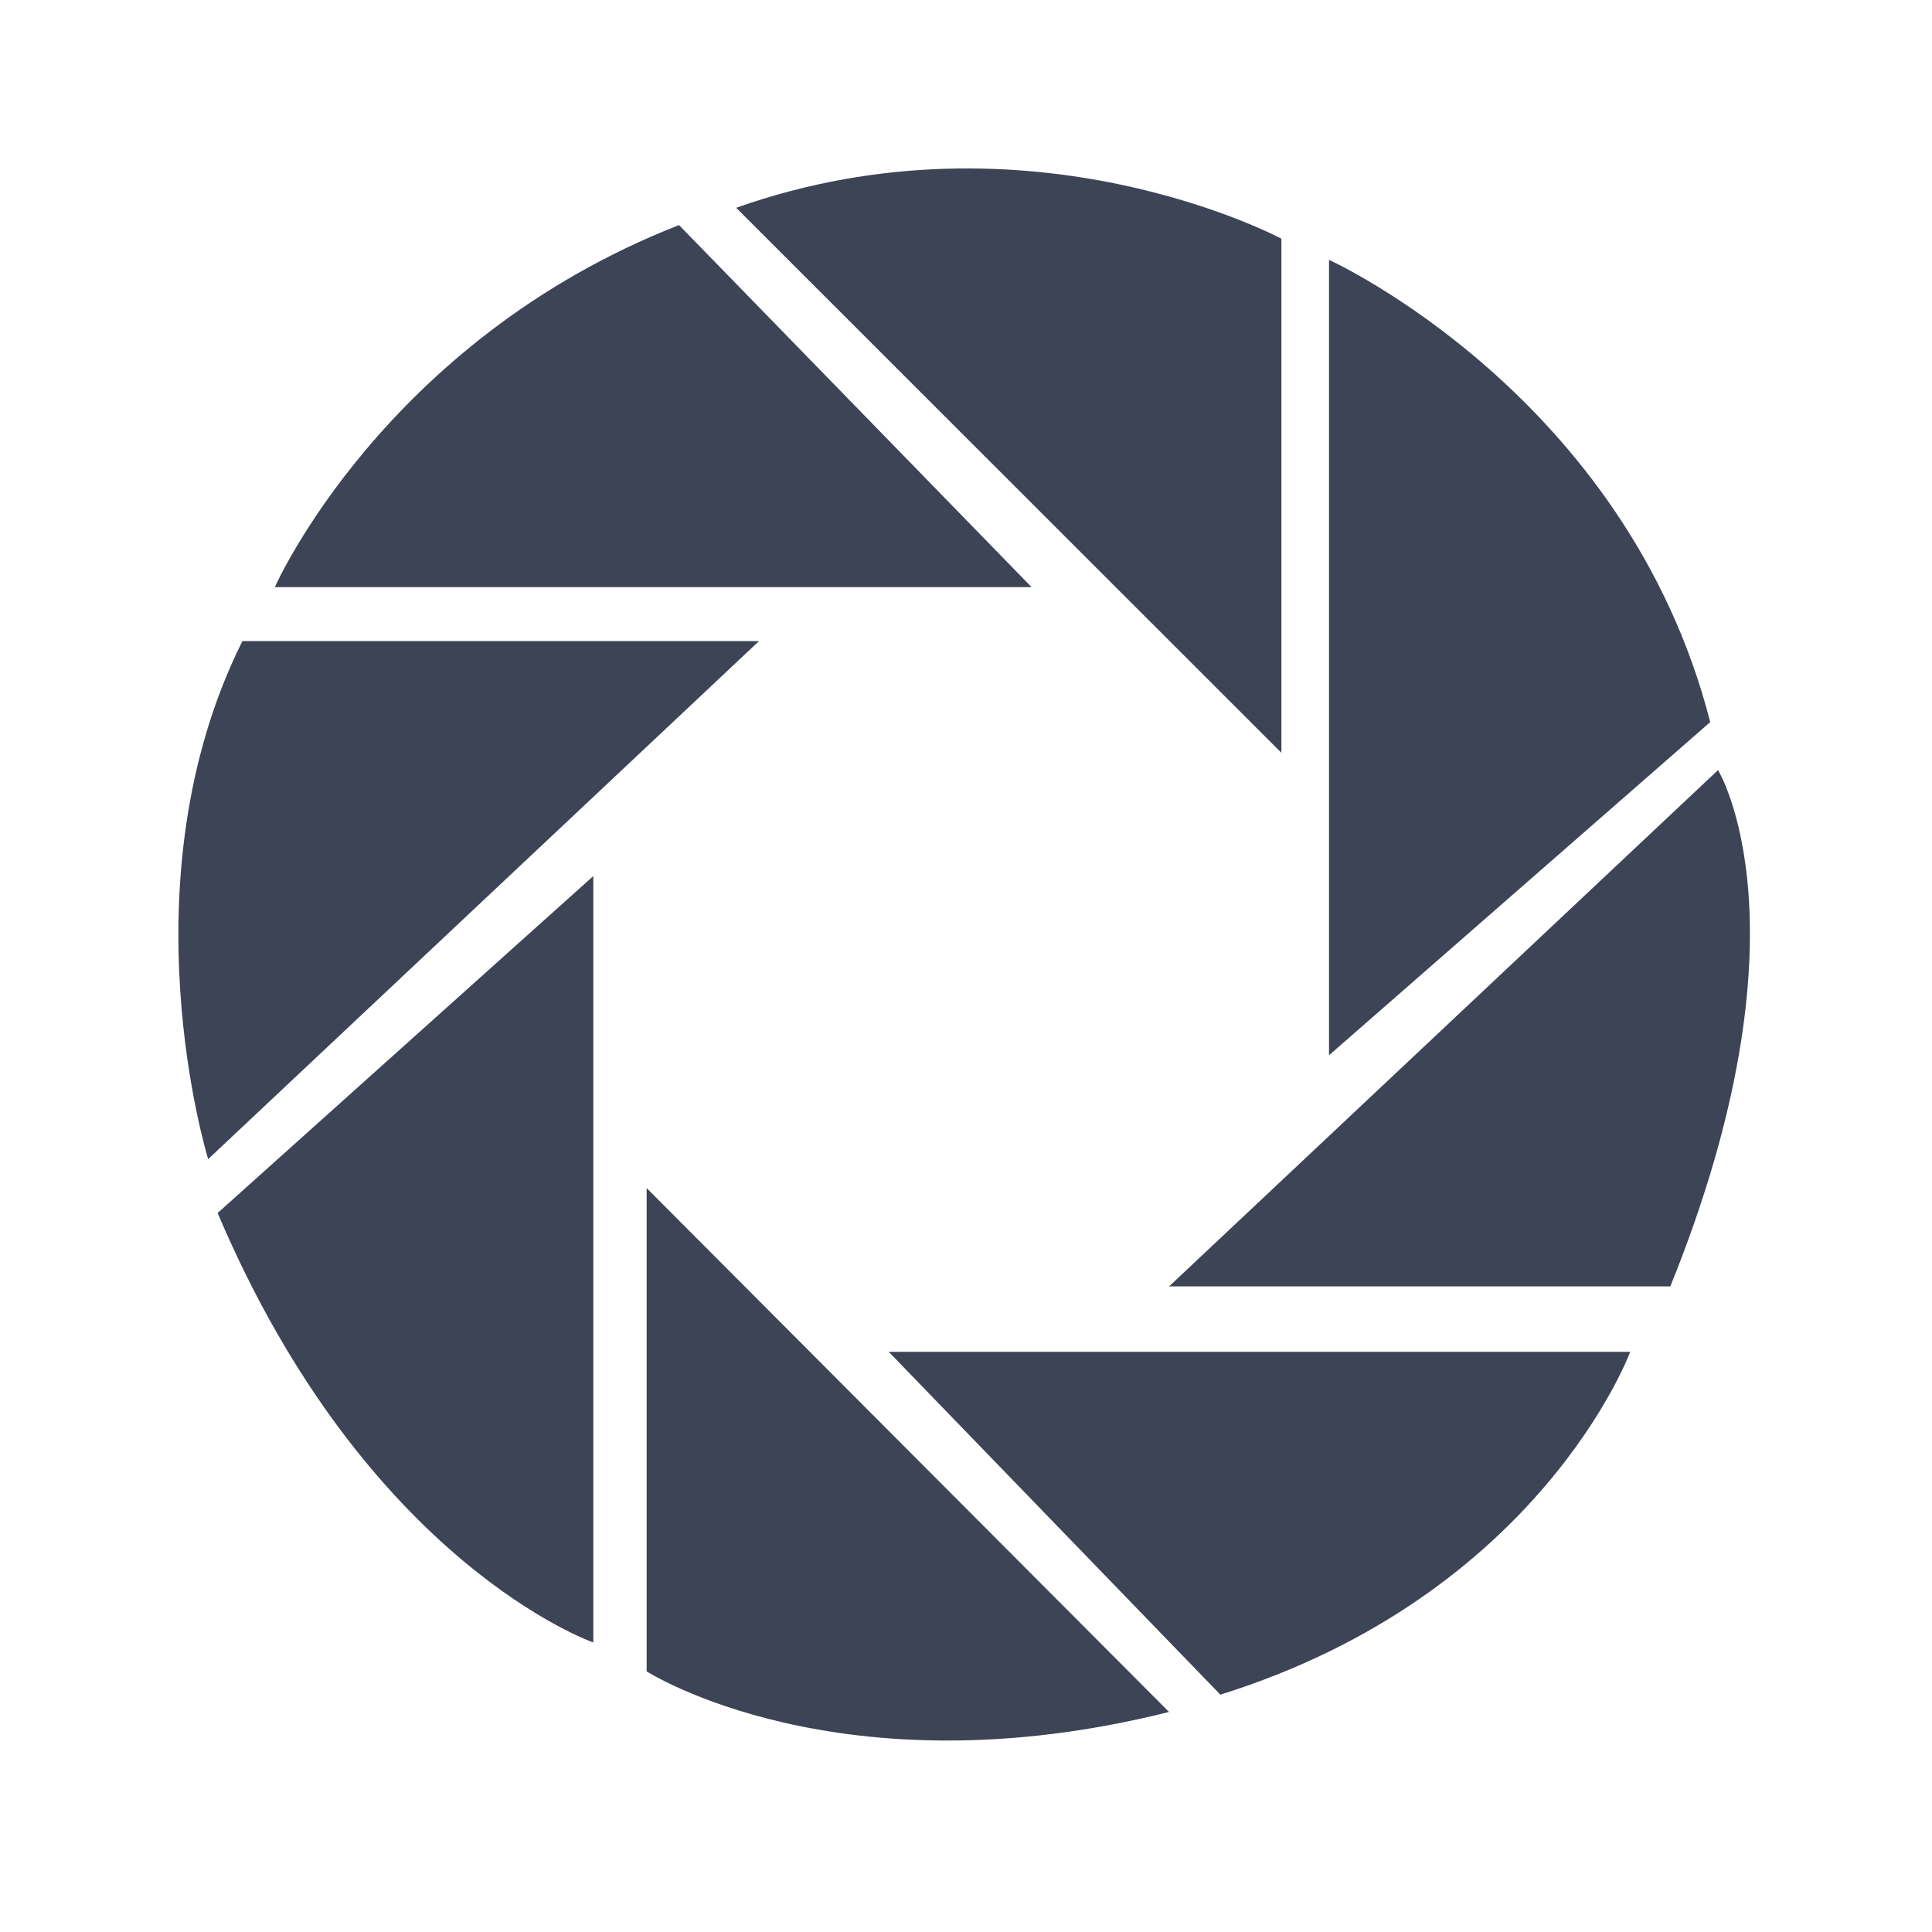 <svg width="20" height="20" viewBox="0 0 20 20" fill="none" xmlns="http://www.w3.org/2000/svg">
<path d="M13.265 7.793V2.471C13.265 2.471 10.661 1.075 7.621 2.151L13.265 7.793ZM13.758 10.924V2.69C13.758 2.69 16.837 4.086 17.704 7.475L13.758 10.924ZM12.102 13.317L17.785 7.972C17.785 7.972 18.791 9.607 17.291 13.317H12.102ZM9.2 13.994H16.876C16.876 13.994 15.949 16.506 12.633 17.543L9.2 13.994ZM6.694 12.299V17.302C6.694 17.302 8.688 18.579 12.102 17.722L6.694 12.299ZM2.253 12.557L6.142 9.069V17.003C6.142 17.003 3.792 16.187 2.253 12.557ZM2.155 11.999C2.155 11.999 1.265 9.13 2.509 6.637H7.857L2.155 11.999ZM2.845 6.078C2.845 6.078 3.97 3.527 7.029 2.33L10.679 6.078H2.845Z" fill="#0C162B" fill-opacity="0.8"/>
</svg>
